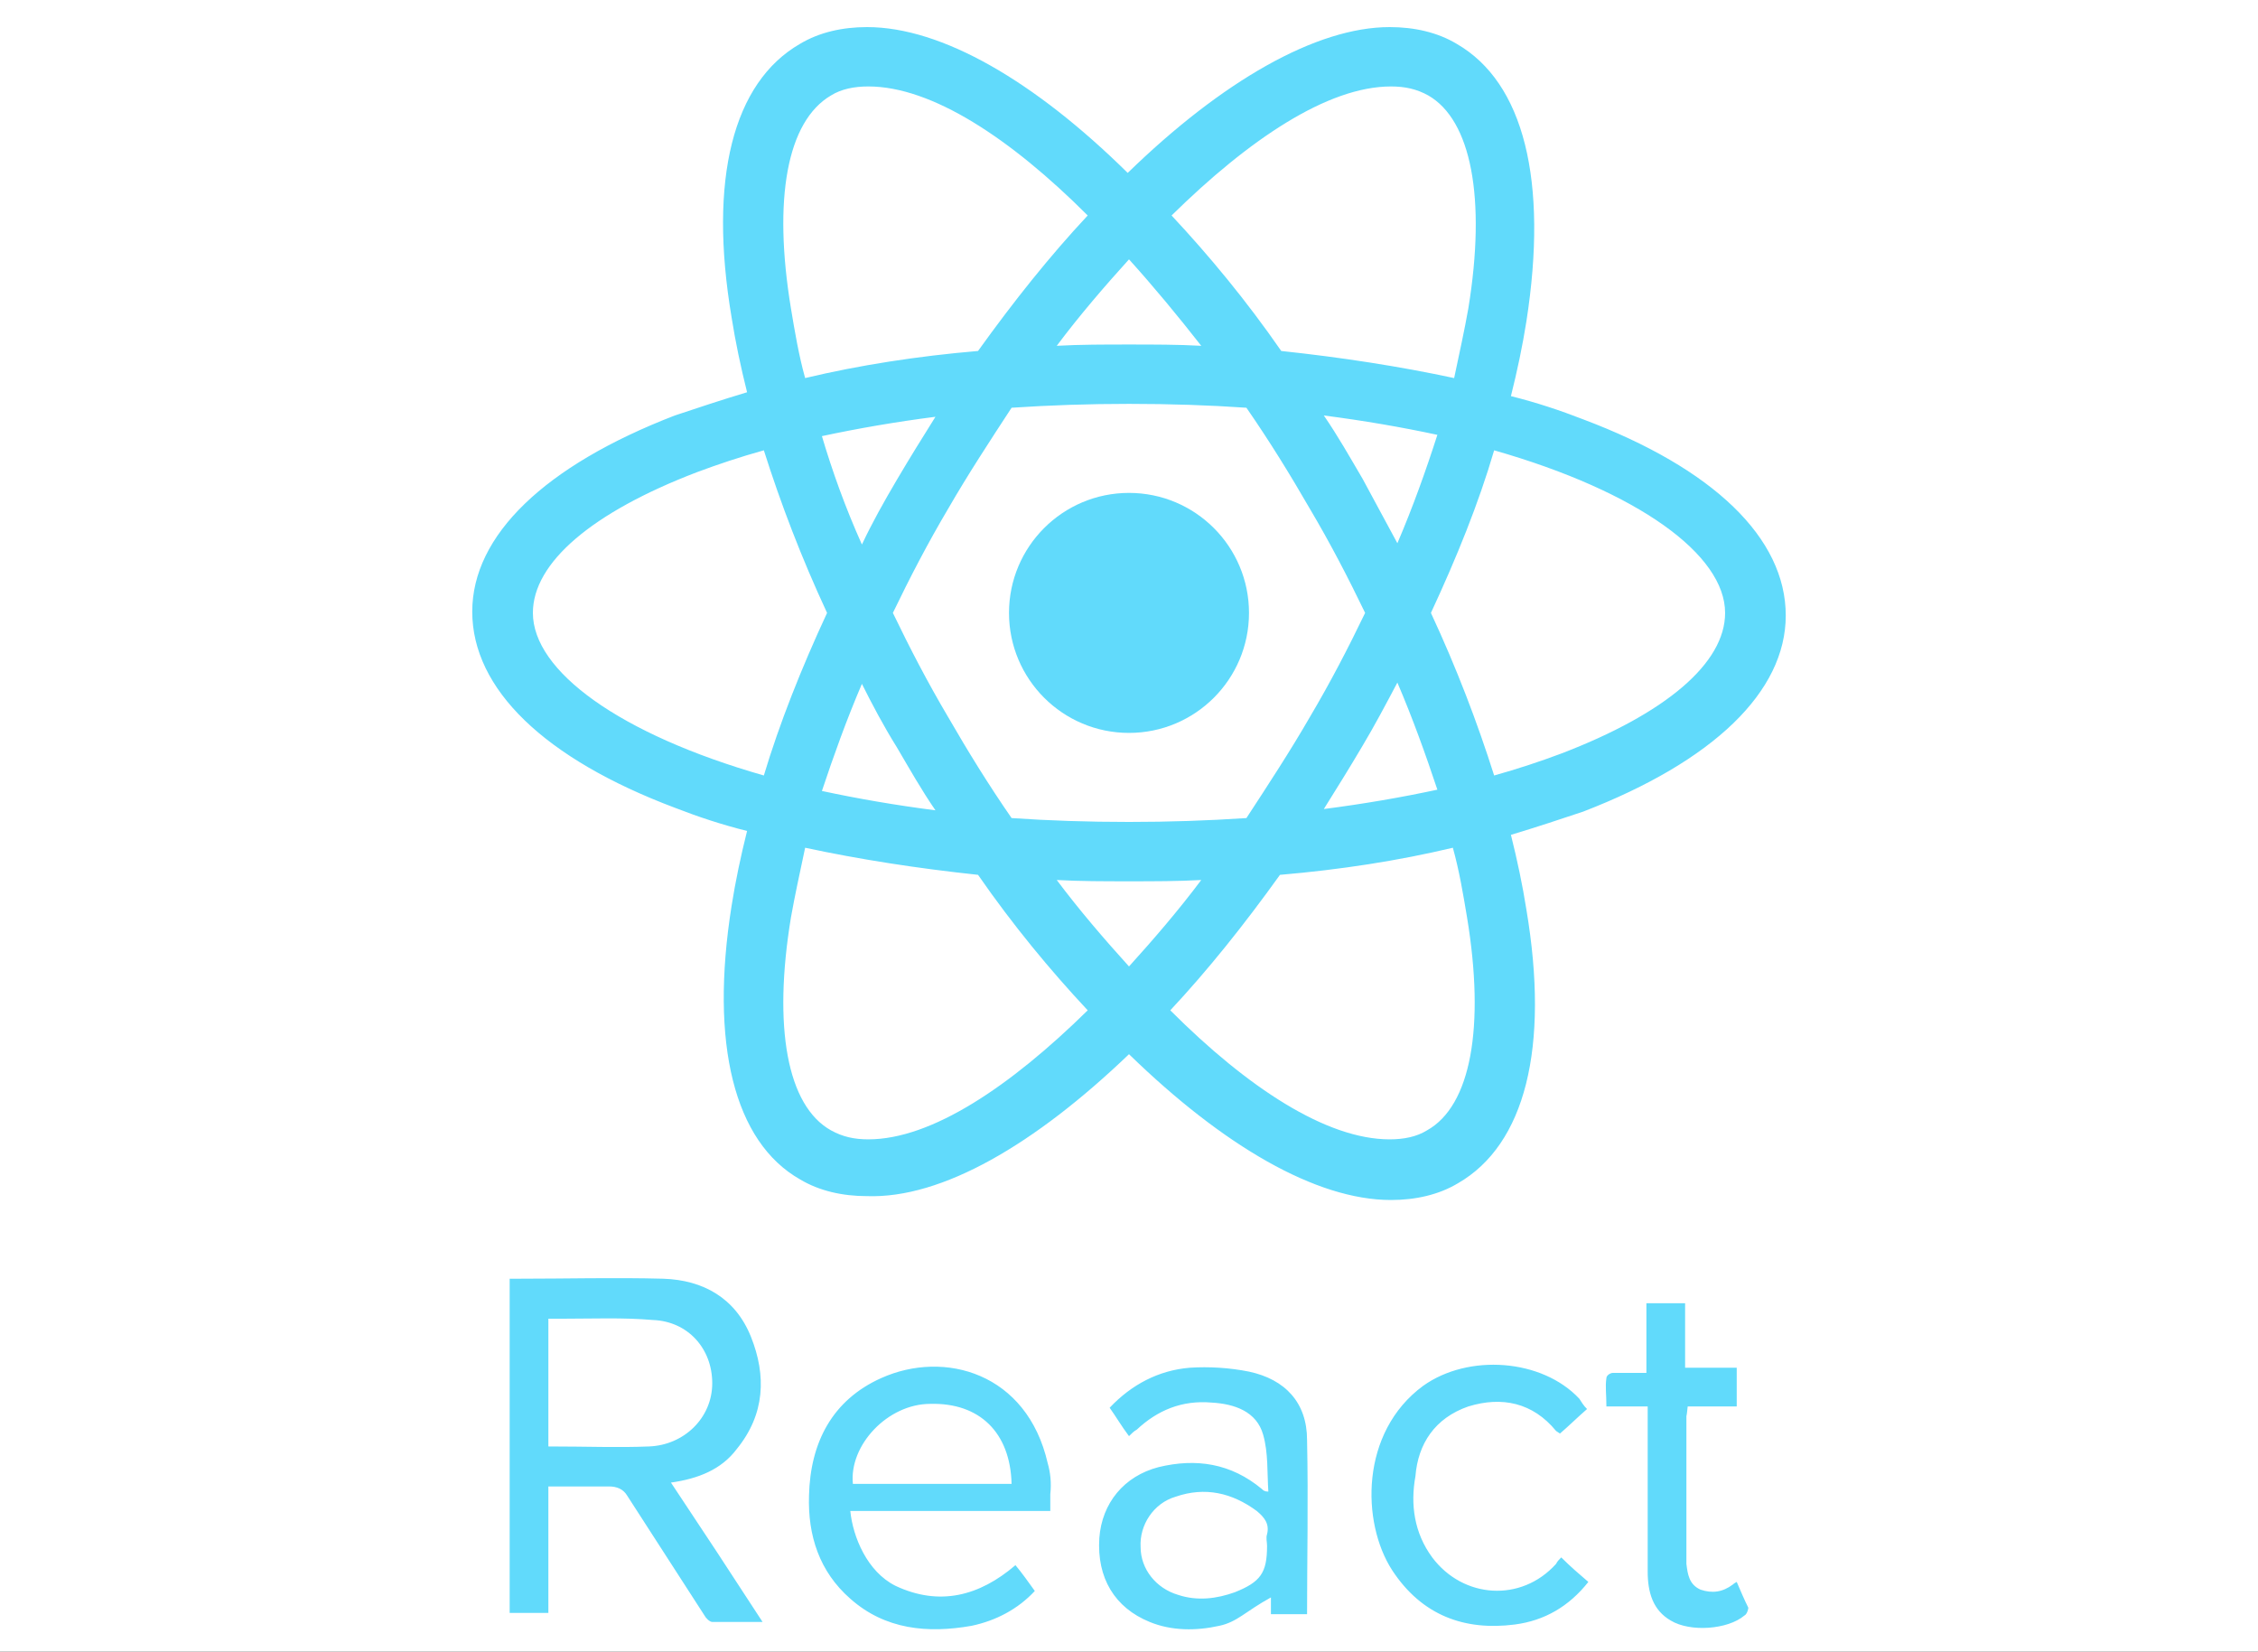 <svg xmlns="http://www.w3.org/2000/svg" viewBox="-23.5 0 175 128" width="175" height="128"><rect x="-23.5" y="0" width="175" height="128" fill="#333333" stroke="none"/><g fill="#61DAFB"><rect x="-23.5" width="100%" height="100%" fill="#fff" /><circle cx="64" cy="47.5" r="9.3"/><path d="M64 81.7C71.3 88.8 78.5 93 84.3 93c1.9 0 3.7-.4 5.2-1.3 5.2-3 7.1-10.5 5.3-21.2-.3-1.9-.7-3.8-1.2-5.8 2-.6 3.8-1.2 5.6-1.8 10.1-3.9 15.7-9.3 15.7-15.2 0-6-5.6-11.4-15.7-15.2-1.8-.7-3.6-1.3-5.6-1.8.5-2 .9-3.9 1.2-5.8 1.7-10.9-.2-18.5-5.4-21.5-1.5-.9-3.3-1.3-5.2-1.3-5.7 0-13 4.2-20.3 11.3C56.7 6.3 49.5 2.1 43.7 2.1c-1.9 0-3.7.4-5.2 1.3-5.2 3-7.1 10.5-5.3 21.2.3 1.9.7 3.8 1.2 5.8-2 .6-3.8 1.2-5.6 1.8-10.1 3.9-15.7 9.3-15.7 15.2 0 6 5.6 11.4 15.7 15.2 1.8.7 3.6 1.3 5.6 1.8-.5 2-.9 3.9-1.2 5.8-1.7 10.7.2 18.3 5.3 21.2 1.5.9 3.3 1.3 5.2 1.3 5.8.2 13-4 20.3-11zm-5.6-13.5c1.8.1 3.7.1 5.6.1 1.9 0 3.8 0 5.6-.1-1.8 2.4-3.7 4.6-5.6 6.7-1.9-2.1-3.8-4.3-5.6-6.7zM46 57.9c1 1.7 1.9 3.3 3 4.9-3.1-.4-6-.9-8.8-1.5.9-2.7 1.9-5.5 3.1-8.3.8 1.6 1.7 3.3 2.7 4.9zm-5.8-24.1c2.8-.6 5.7-1.1 8.8-1.5-1 1.6-2 3.2-3 4.9-1 1.7-1.9 3.3-2.7 5-1.3-2.9-2.3-5.7-3.1-8.4zm5.5 13.7c1.3-2.7 2.7-5.4 4.3-8.1 1.5-2.6 3.2-5.2 4.9-7.8 3-.2 6-.3 9.1-.3 3.2 0 6.2.1 9.1.3 1.8 2.6 3.4 5.2 4.9 7.8 1.6 2.7 3 5.4 4.3 8.1-1.3 2.7-2.7 5.4-4.3 8.1-1.5 2.6-3.2 5.2-4.9 7.8-3 .2-6 .3-9.1.3-3.2 0-6.2-.1-9.1-.3-1.8-2.6-3.4-5.2-4.9-7.8-1.6-2.7-3-5.4-4.3-8.1zm39.1-5.4l-2.7-5c-1-1.7-1.9-3.3-3-4.9 3.1.4 6 .9 8.8 1.5-.9 2.8-1.9 5.6-3.1 8.4zm0 10.8c1.2 2.8 2.2 5.6 3.1 8.3-2.8.6-5.7 1.1-8.8 1.5 1-1.6 2-3.2 3-4.9.9-1.5 1.8-3.2 2.7-4.9zm2.3 34.7c-.8.5-1.8.7-2.9.7-4.9 0-11-4-17-10 2.9-3.1 5.7-6.6 8.5-10.5 4.7-.4 9.2-1.1 13.4-2.1.5 1.8.8 3.6 1.1 5.4 1.4 8.5.3 14.6-3.1 16.5zm5.2-52.7c11.2 3.2 17.9 8.1 17.9 12.6 0 3.9-4.6 7.8-12.7 10.9-1.6.6-3.4 1.2-5.2 1.7-1.3-4.1-2.9-8.3-4.9-12.6 2-4.3 3.7-8.5 4.9-12.6zm-8-28.2c1.1 0 2 .2 2.9.7 3.3 1.9 4.5 7.9 3.1 16.5-.3 1.7-.7 3.5-1.1 5.4-4.2-.9-8.7-1.6-13.4-2.1-2.7-3.9-5.6-7.4-8.5-10.5 6-5.9 12.1-10 17-10zM69.6 26.8c-1.8-.1-3.7-.1-5.6-.1s-3.8 0-5.6.1c1.8-2.4 3.7-4.6 5.6-6.7 1.9 2.1 3.8 4.4 5.6 6.7zM40.9 7.4c.8-.5 1.8-.7 2.9-.7 4.9 0 11 4 17 10-2.9 3.1-5.7 6.6-8.5 10.5-4.7.4-9.2 1.1-13.4 2.1-.5-1.8-.8-3.6-1.1-5.4-1.4-8.5-.3-14.5 3.1-16.5zm-5.2 52.7C24.5 56.9 17.8 52 17.8 47.5c0-3.9 4.6-7.8 12.7-10.9 1.6-.6 3.4-1.2 5.2-1.7 1.3 4.1 2.9 8.3 4.9 12.6-2 4.3-3.7 8.6-4.9 12.6zm2.1 11c.3-1.7.7-3.5 1.1-5.4 4.2.9 8.7 1.6 13.4 2.1 2.7 3.9 5.6 7.4 8.5 10.5-6 5.9-12.1 10-17 10-1.1 0-2-.2-2.9-.7-3.4-1.9-4.5-8-3.1-16.5zm-4.2 41.2c2.2-2.7 2.3-5.7 1.1-8.7-1.2-3-3.7-4.4-6.8-4.5-3.7-.1-7.5 0-11.2 0H16V125h3v-9.8h4.7c.6 0 1.1.2 1.4.7l6 9.3c.1.2.4.5.6.5h3.9c-2.4-3.7-4.7-7.2-7.1-10.8 2.1-.3 3.9-1 5.1-2.6zm-14.6-.2v-9.9h1.1c2.3 0 4.7-.1 7 .1 2.7.1 4.6 2.2 4.6 4.9s-2.2 4.8-4.9 4.9c-2.4.1-4.8 0-7.8 0zm38.7 1.3c-1.6-7-8-8.8-12.9-6.6-3.8 1.7-5.5 5-5.6 9.1-.1 3.1.8 5.9 3.2 8 2.7 2.4 6 2.7 9.4 2.1 1.9-.4 3.6-1.3 4.9-2.7-.5-.7-1-1.4-1.5-2-2.8 2.4-5.9 3.2-9.3 1.6-2.2-1.1-3.3-3.8-3.5-5.8h15.5v-1.3c.1-.9 0-1.7-.2-2.4zM42.6 115c-.3-3 2.7-6.2 6-6.2 3.8-.1 6.2 2.2 6.3 6.2H42.6zm30.7-8.7c-1.5-.3-3.1-.4-4.6-.3-2.4.2-4.5 1.3-6.2 3.1.5.7.9 1.4 1.5 2.2.2-.2.4-.4.6-.5 1.6-1.5 3.5-2.3 5.8-2.1 1.8.1 3.5.7 4 2.5.4 1.4.3 2.9.4 4.4-.3 0-.4-.1-.5-.2-2.4-2-5.1-2.4-8-1.7-2.7.7-4.4 2.8-4.6 5.5-.2 3.1 1.2 5.4 3.9 6.5 1.7.7 3.6.7 5.4.3 1.4-.3 2-1.1 4-2.2v1.3h2.8c0-4 .1-8.9 0-13.5 0-2.9-1.7-4.7-4.5-5.3zm1.4 12.6c-.1.3 0 .6 0 .9 0 2.1-.5 2.8-2.5 3.6-1.4.5-2.9.7-4.4.2-1.7-.5-2.9-2-2.9-3.7-.1-1.7 1-3.4 2.7-3.9 2.3-.8 4.4-.3 6.3 1.1.6.5 1 1 .8 1.8zm15.6-9.9c2.6-.8 5-.3 6.8 1.9l.3.2c.7-.6 1.3-1.2 2.1-1.9-.3-.3-.4-.5-.6-.8-2.9-3.1-8.6-3.5-12.1-1-4.9 3.6-4.8 10.6-2.4 14.3 2.3 3.5 5.6 4.7 9.5 4.2 2.3-.3 4.2-1.4 5.7-3.3-.7-.6-1.4-1.2-2.1-1.9-.2.2-.3.3-.4.5-2.7 3-7.2 2.7-9.6-.5-1.4-1.9-1.7-4.1-1.3-6.3.2-2.5 1.5-4.5 4.1-5.4zm20.8 13.6c-.2.1-.3.2-.3.2-.8.6-1.6.7-2.5.4-.9-.4-1-1.2-1.1-2v-11.4c0-.2 0 .2.1-.8h3.8v-3h-4v-5h-3v5.4h-2.6c-.2 0-.5.2-.5.4-.1.7 0 1.2 0 2.2h3.2v12.8c0 1.6.4 3 1.8 3.8 1.5.9 4.4.7 5.7-.4.2-.1.3-.5.3-.6-.3-.6-.6-1.3-.9-2z"/></g></svg>
